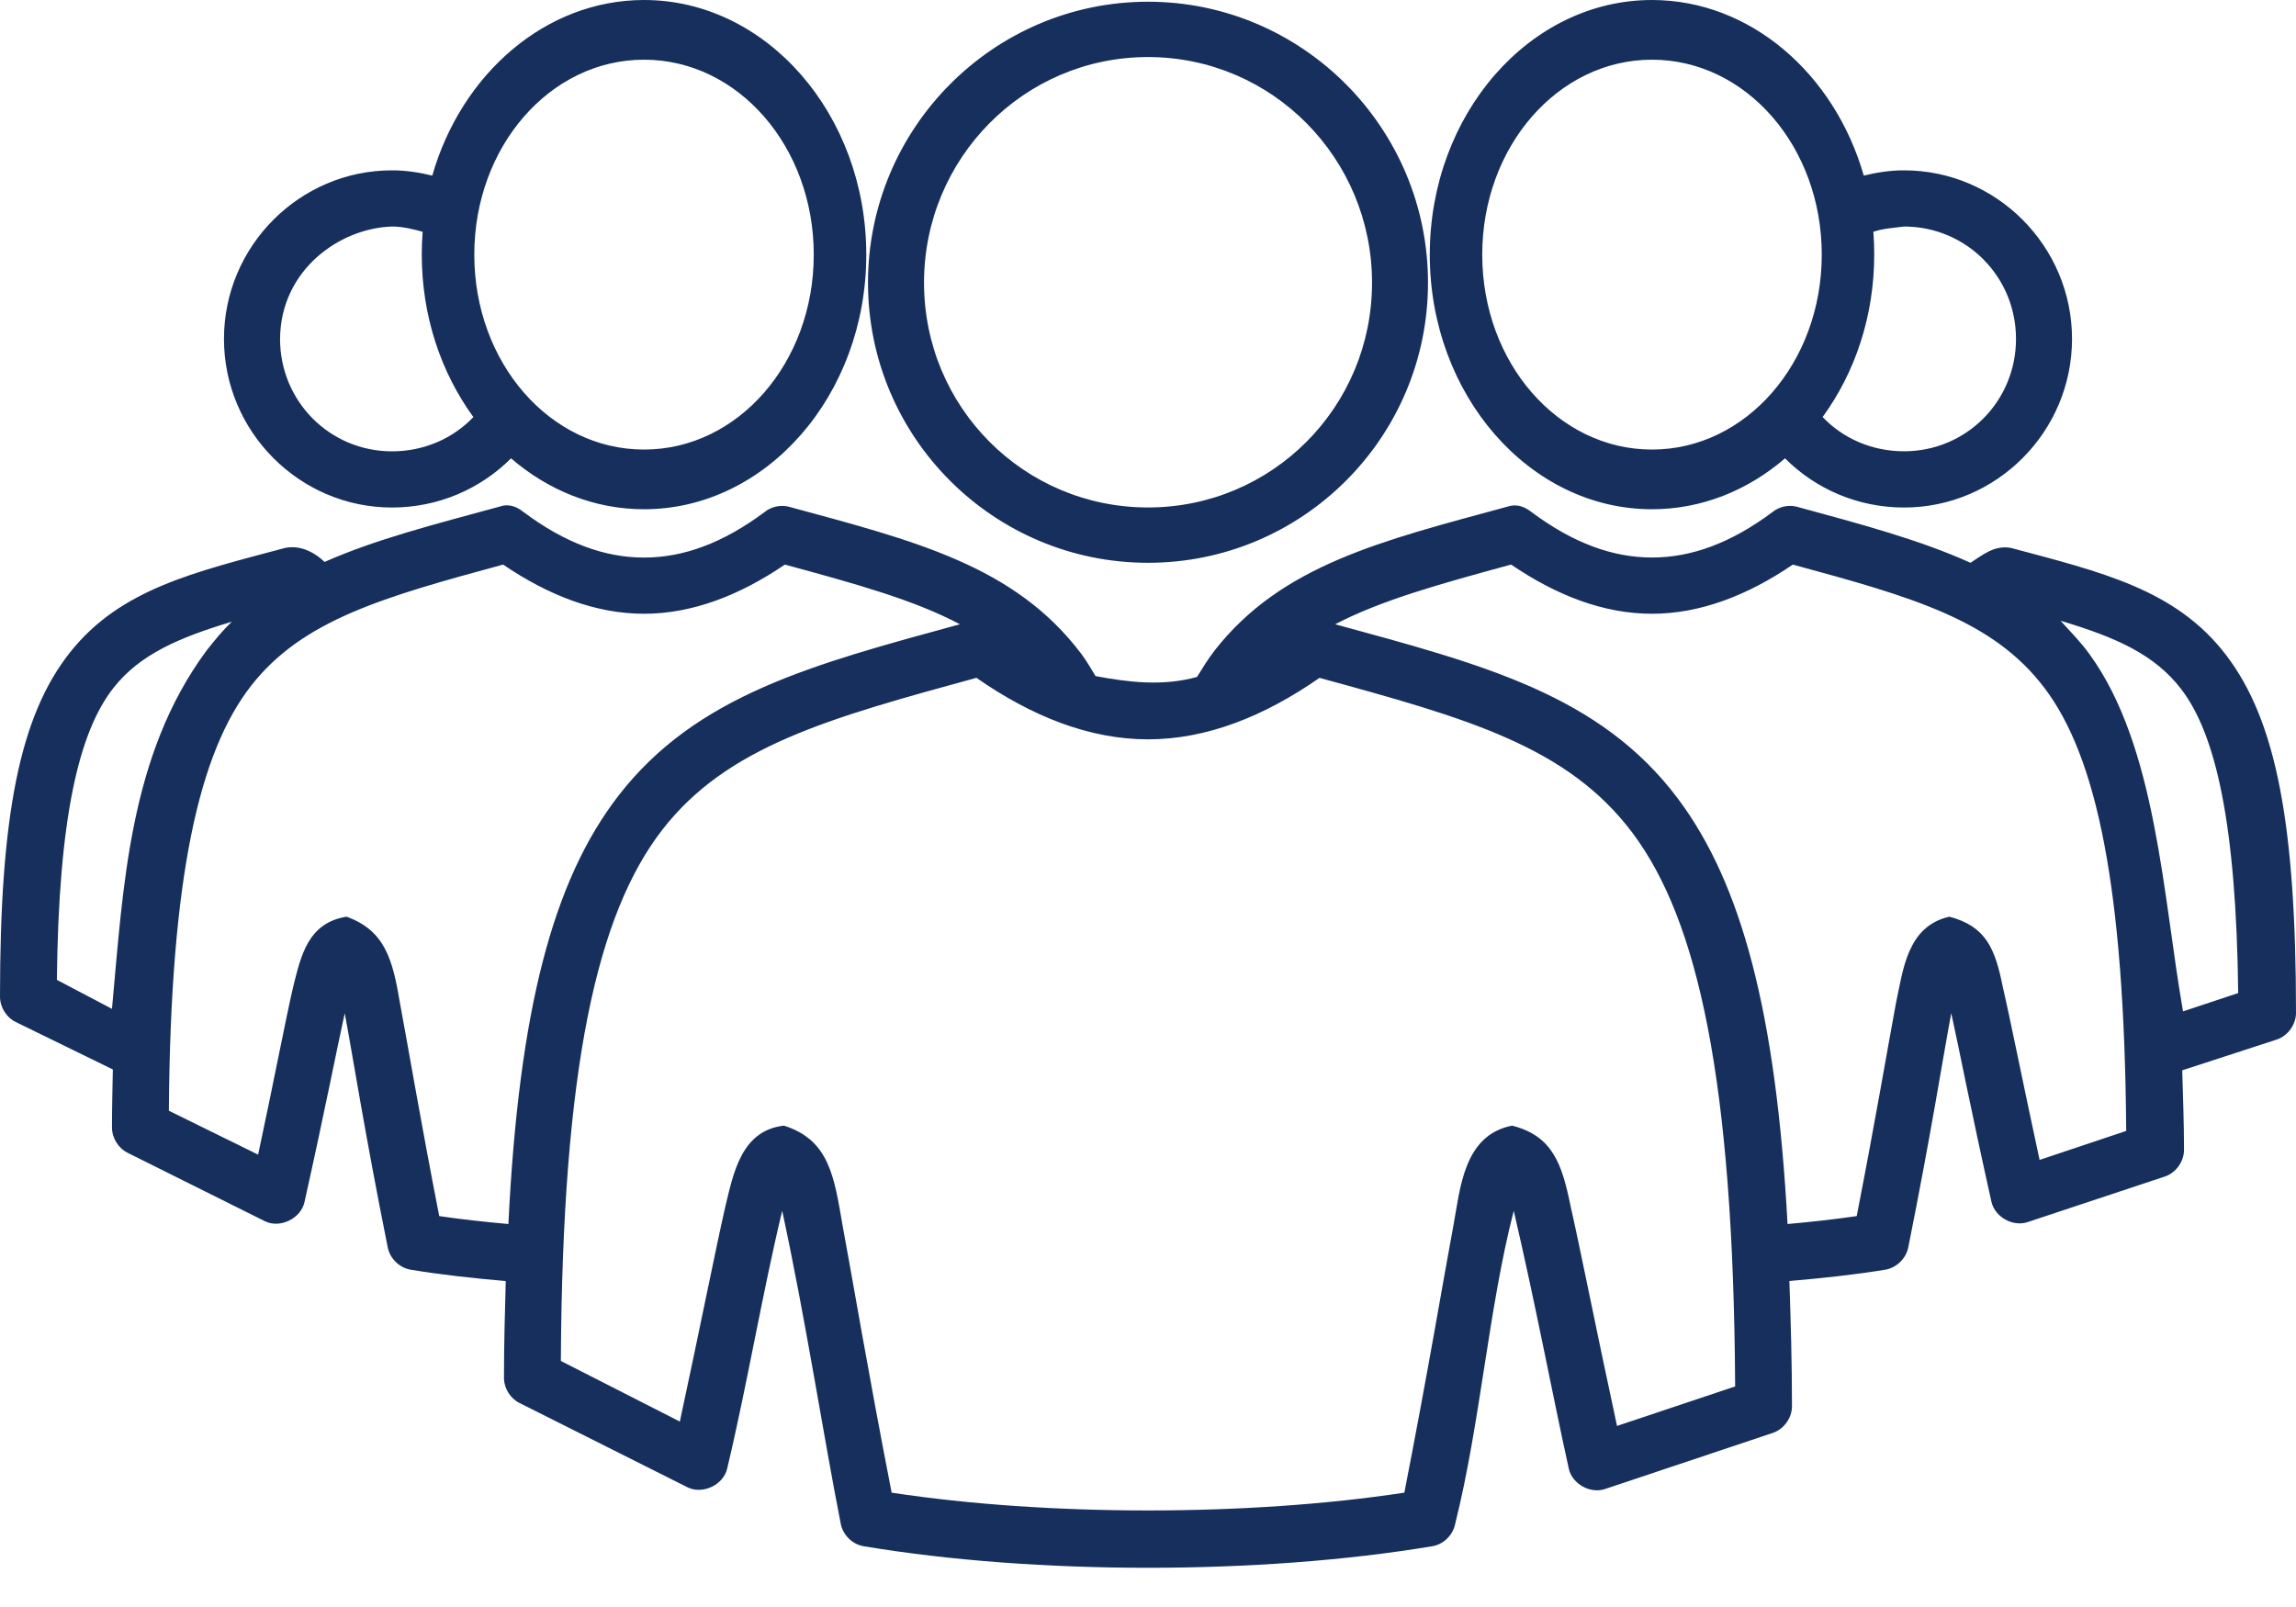 <svg width="40" height="28" viewBox="0 0 40 28" fill="none" xmlns="http://www.w3.org/2000/svg">
<path d="M11.22 3.45576e-05C9.507 3.45576e-05 8.038 1.286 7.531 3.06C7.307 3.004 7.07 2.968 6.829 2.968C5.219 2.968 3.902 4.289 3.902 5.905C3.902 7.522 5.219 8.843 6.829 8.843C7.635 8.843 8.372 8.518 8.903 7.986C9.55 8.543 10.351 8.873 11.22 8.873C13.352 8.873 15.092 6.883 15.092 4.437C15.092 1.991 13.352 3.45576e-05 11.22 3.45576e-05ZM28.78 3.45576e-05C26.648 3.45576e-05 24.909 1.991 24.909 4.437C24.909 6.883 26.648 8.873 28.78 8.873C29.649 8.873 30.451 8.543 31.098 7.986C31.628 8.518 32.365 8.843 33.171 8.843C34.782 8.843 36.098 7.522 36.098 5.905C36.098 4.289 34.782 2.968 33.171 2.968C32.93 2.968 32.694 3.004 32.47 3.06C31.962 1.286 30.494 3.45576e-05 28.78 3.45576e-05ZM20 0.03C17.312 0.03 15.122 2.228 15.122 4.926C15.122 7.624 17.312 9.806 20 9.806C22.689 9.806 24.878 7.624 24.878 4.926C24.878 2.228 22.689 0.03 20 0.03ZM20 0.994C22.161 0.994 23.903 2.757 23.903 4.926C23.903 7.095 22.161 8.842 20 8.842C17.839 8.842 16.098 7.095 16.098 4.926C16.098 2.757 17.839 0.994 20 0.994ZM11.22 1.04C12.859 1.04 14.177 2.556 14.177 4.437C14.177 6.317 12.859 7.833 11.22 7.833C9.58 7.833 8.263 6.317 8.263 4.437C8.263 2.556 9.581 1.04 11.22 1.04ZM28.78 1.04C30.42 1.04 31.738 2.556 31.738 4.437C31.738 6.317 30.419 7.833 28.78 7.833C27.141 7.833 25.823 6.317 25.823 4.437C25.823 2.556 27.142 1.04 28.78 1.04ZM6.83 3.947C7.016 3.947 7.193 3.991 7.363 4.039C7.353 4.169 7.348 4.304 7.348 4.437C7.348 5.515 7.687 6.497 8.247 7.267C7.893 7.639 7.387 7.864 6.83 7.864C5.746 7.864 4.879 6.993 4.879 5.906C4.887 4.706 5.914 3.975 6.83 3.947L6.83 3.947ZM33.171 3.947C34.254 3.947 35.122 4.818 35.122 5.905C35.122 6.993 34.254 7.863 33.171 7.863C32.613 7.863 32.107 7.639 31.753 7.266C32.314 6.497 32.652 5.514 32.652 4.436C32.652 4.304 32.647 4.168 32.637 4.038C32.82 3.977 33.014 3.969 33.171 3.947L33.171 3.947ZM8.704 8.827C7.562 9.138 6.538 9.399 5.655 9.791C5.393 9.544 5.144 9.511 4.97 9.546C3.389 9.969 2.097 10.26 1.22 11.367C0.342 12.474 1.23506e-05 14.214 1.23506e-05 17.364C-0.001 17.547 0.11 17.727 0.274 17.807L1.966 18.634C1.96 18.965 1.951 19.287 1.951 19.643C1.95 19.827 2.061 20.006 2.225 20.087L4.619 21.28C4.883 21.407 5.242 21.23 5.305 20.944C5.679 19.263 5.864 18.295 6.006 17.655C6.152 18.433 6.352 19.726 6.753 21.724C6.787 21.921 6.953 22.087 7.149 22.122C7.672 22.209 8.235 22.271 8.811 22.321C8.796 22.863 8.78 23.417 8.78 24.019C8.785 24.197 8.894 24.369 9.054 24.447L11.981 25.916C12.241 26.042 12.597 25.876 12.667 25.595C13.017 24.127 13.284 22.52 13.627 21.097C14.04 23.009 14.348 25.038 14.649 26.558C14.689 26.75 14.853 26.909 15.045 26.941C18.041 27.442 21.958 27.442 24.954 26.941C25.146 26.909 25.31 26.75 25.35 26.558C25.791 24.797 25.932 22.799 26.372 21.097C26.759 22.758 27.047 24.304 27.332 25.595C27.394 25.857 27.702 26.029 27.957 25.946L30.884 24.967C31.075 24.904 31.216 24.711 31.219 24.508C31.219 23.727 31.197 23.006 31.174 22.32C31.755 22.27 32.323 22.209 32.85 22.122C33.046 22.087 33.212 21.921 33.247 21.724C33.648 19.726 33.847 18.433 33.994 17.654C34.136 18.295 34.32 19.263 34.695 20.944C34.757 21.205 35.065 21.378 35.32 21.295L37.714 20.5C37.905 20.437 38.046 20.243 38.049 20.041C38.049 19.551 38.03 19.092 38.018 18.649L39.664 18.113C39.856 18.05 39.997 17.856 40 17.654C40 14.365 39.656 12.557 38.781 11.412C37.905 10.267 36.611 9.969 35.031 9.546C34.746 9.497 34.55 9.662 34.329 9.806C33.45 9.408 32.432 9.136 31.296 8.827C31.154 8.794 30.998 8.827 30.884 8.919C30.148 9.469 29.458 9.714 28.781 9.714C28.104 9.714 27.413 9.469 26.677 8.919C26.518 8.792 26.374 8.79 26.266 8.827C24.076 9.422 22.326 9.841 21.159 11.336C21.05 11.477 20.952 11.636 20.854 11.795C20.247 11.963 19.644 11.884 19.086 11.78C19.005 11.65 18.931 11.516 18.842 11.398C17.678 9.851 15.926 9.422 13.735 8.827C13.594 8.795 13.438 8.827 13.324 8.919C12.588 9.469 11.897 9.715 11.22 9.715C10.543 9.715 9.852 9.469 9.117 8.919C8.961 8.789 8.802 8.787 8.705 8.828L8.704 8.827ZM8.765 9.837C9.557 10.376 10.382 10.694 11.219 10.694C12.057 10.694 12.882 10.376 13.674 9.837C14.918 10.175 15.923 10.453 16.723 10.877C14.159 11.577 12.134 12.11 10.777 13.861C9.633 15.338 9.04 17.595 8.857 21.327C8.441 21.29 8.038 21.245 7.652 21.189C7.32 19.489 7.106 18.214 6.967 17.471C6.841 16.72 6.708 16.214 6.037 15.972C5.358 16.081 5.242 16.663 5.107 17.196C4.978 17.751 4.771 18.84 4.497 20.118L2.942 19.353C2.97 15.261 3.473 13.103 4.375 11.948C5.272 10.799 6.686 10.402 8.765 9.837L8.765 9.837ZM26.326 9.837C27.117 10.376 27.942 10.694 28.78 10.694C29.618 10.694 30.443 10.376 31.234 9.837C33.313 10.402 34.725 10.799 35.624 11.995C36.525 13.191 37.01 15.451 37.042 19.705L35.533 20.21C35.241 18.861 35.025 17.769 34.892 17.196C34.758 16.527 34.599 16.141 33.962 15.972C33.224 16.138 33.155 16.905 33.032 17.471C32.893 18.214 32.679 19.489 32.347 21.189C31.961 21.245 31.558 21.29 31.142 21.327C30.942 17.651 30.343 15.402 29.237 13.922C27.88 12.106 25.834 11.579 23.261 10.877C24.064 10.458 25.073 10.178 26.325 9.837L26.326 9.837ZM35.899 10.816C36.853 11.102 37.535 11.398 38.002 12.01C38.61 12.805 38.959 14.384 38.993 17.303L38.032 17.622C37.681 15.628 37.573 13.007 36.402 11.398C36.245 11.18 36.052 10.986 35.899 10.817L35.899 10.816ZM4.04 10.831C3.882 10.983 3.739 11.155 3.598 11.336C2.245 13.163 2.147 15.46 1.951 17.578L0.991 17.073C1.021 14.248 1.373 12.748 1.982 11.979C2.439 11.403 3.109 11.112 4.04 10.832L4.04 10.831ZM17.012 11.811C17.98 12.485 18.983 12.882 20 12.882C21.018 12.882 22.02 12.485 22.988 11.811C25.556 12.513 27.312 13.003 28.445 14.518C29.582 16.039 30.2 18.822 30.229 24.157L28.171 24.845C27.794 23.1 27.528 21.741 27.363 21.02C27.213 20.282 27.05 19.79 26.342 19.613C25.493 19.78 25.44 20.72 25.32 21.357C25.147 22.283 24.887 23.852 24.466 26.008C21.745 26.421 18.255 26.421 15.534 26.008C15.113 23.852 14.853 22.283 14.68 21.357C14.533 20.509 14.452 19.864 13.658 19.613C12.905 19.697 12.774 20.464 12.637 21.02C12.475 21.726 12.207 23.083 11.844 24.769L9.771 23.713C9.797 18.591 10.402 15.924 11.539 14.457C12.67 12.999 14.443 12.513 17.012 11.81L17.012 11.811Z" fill="#172F5D"/>
</svg>
